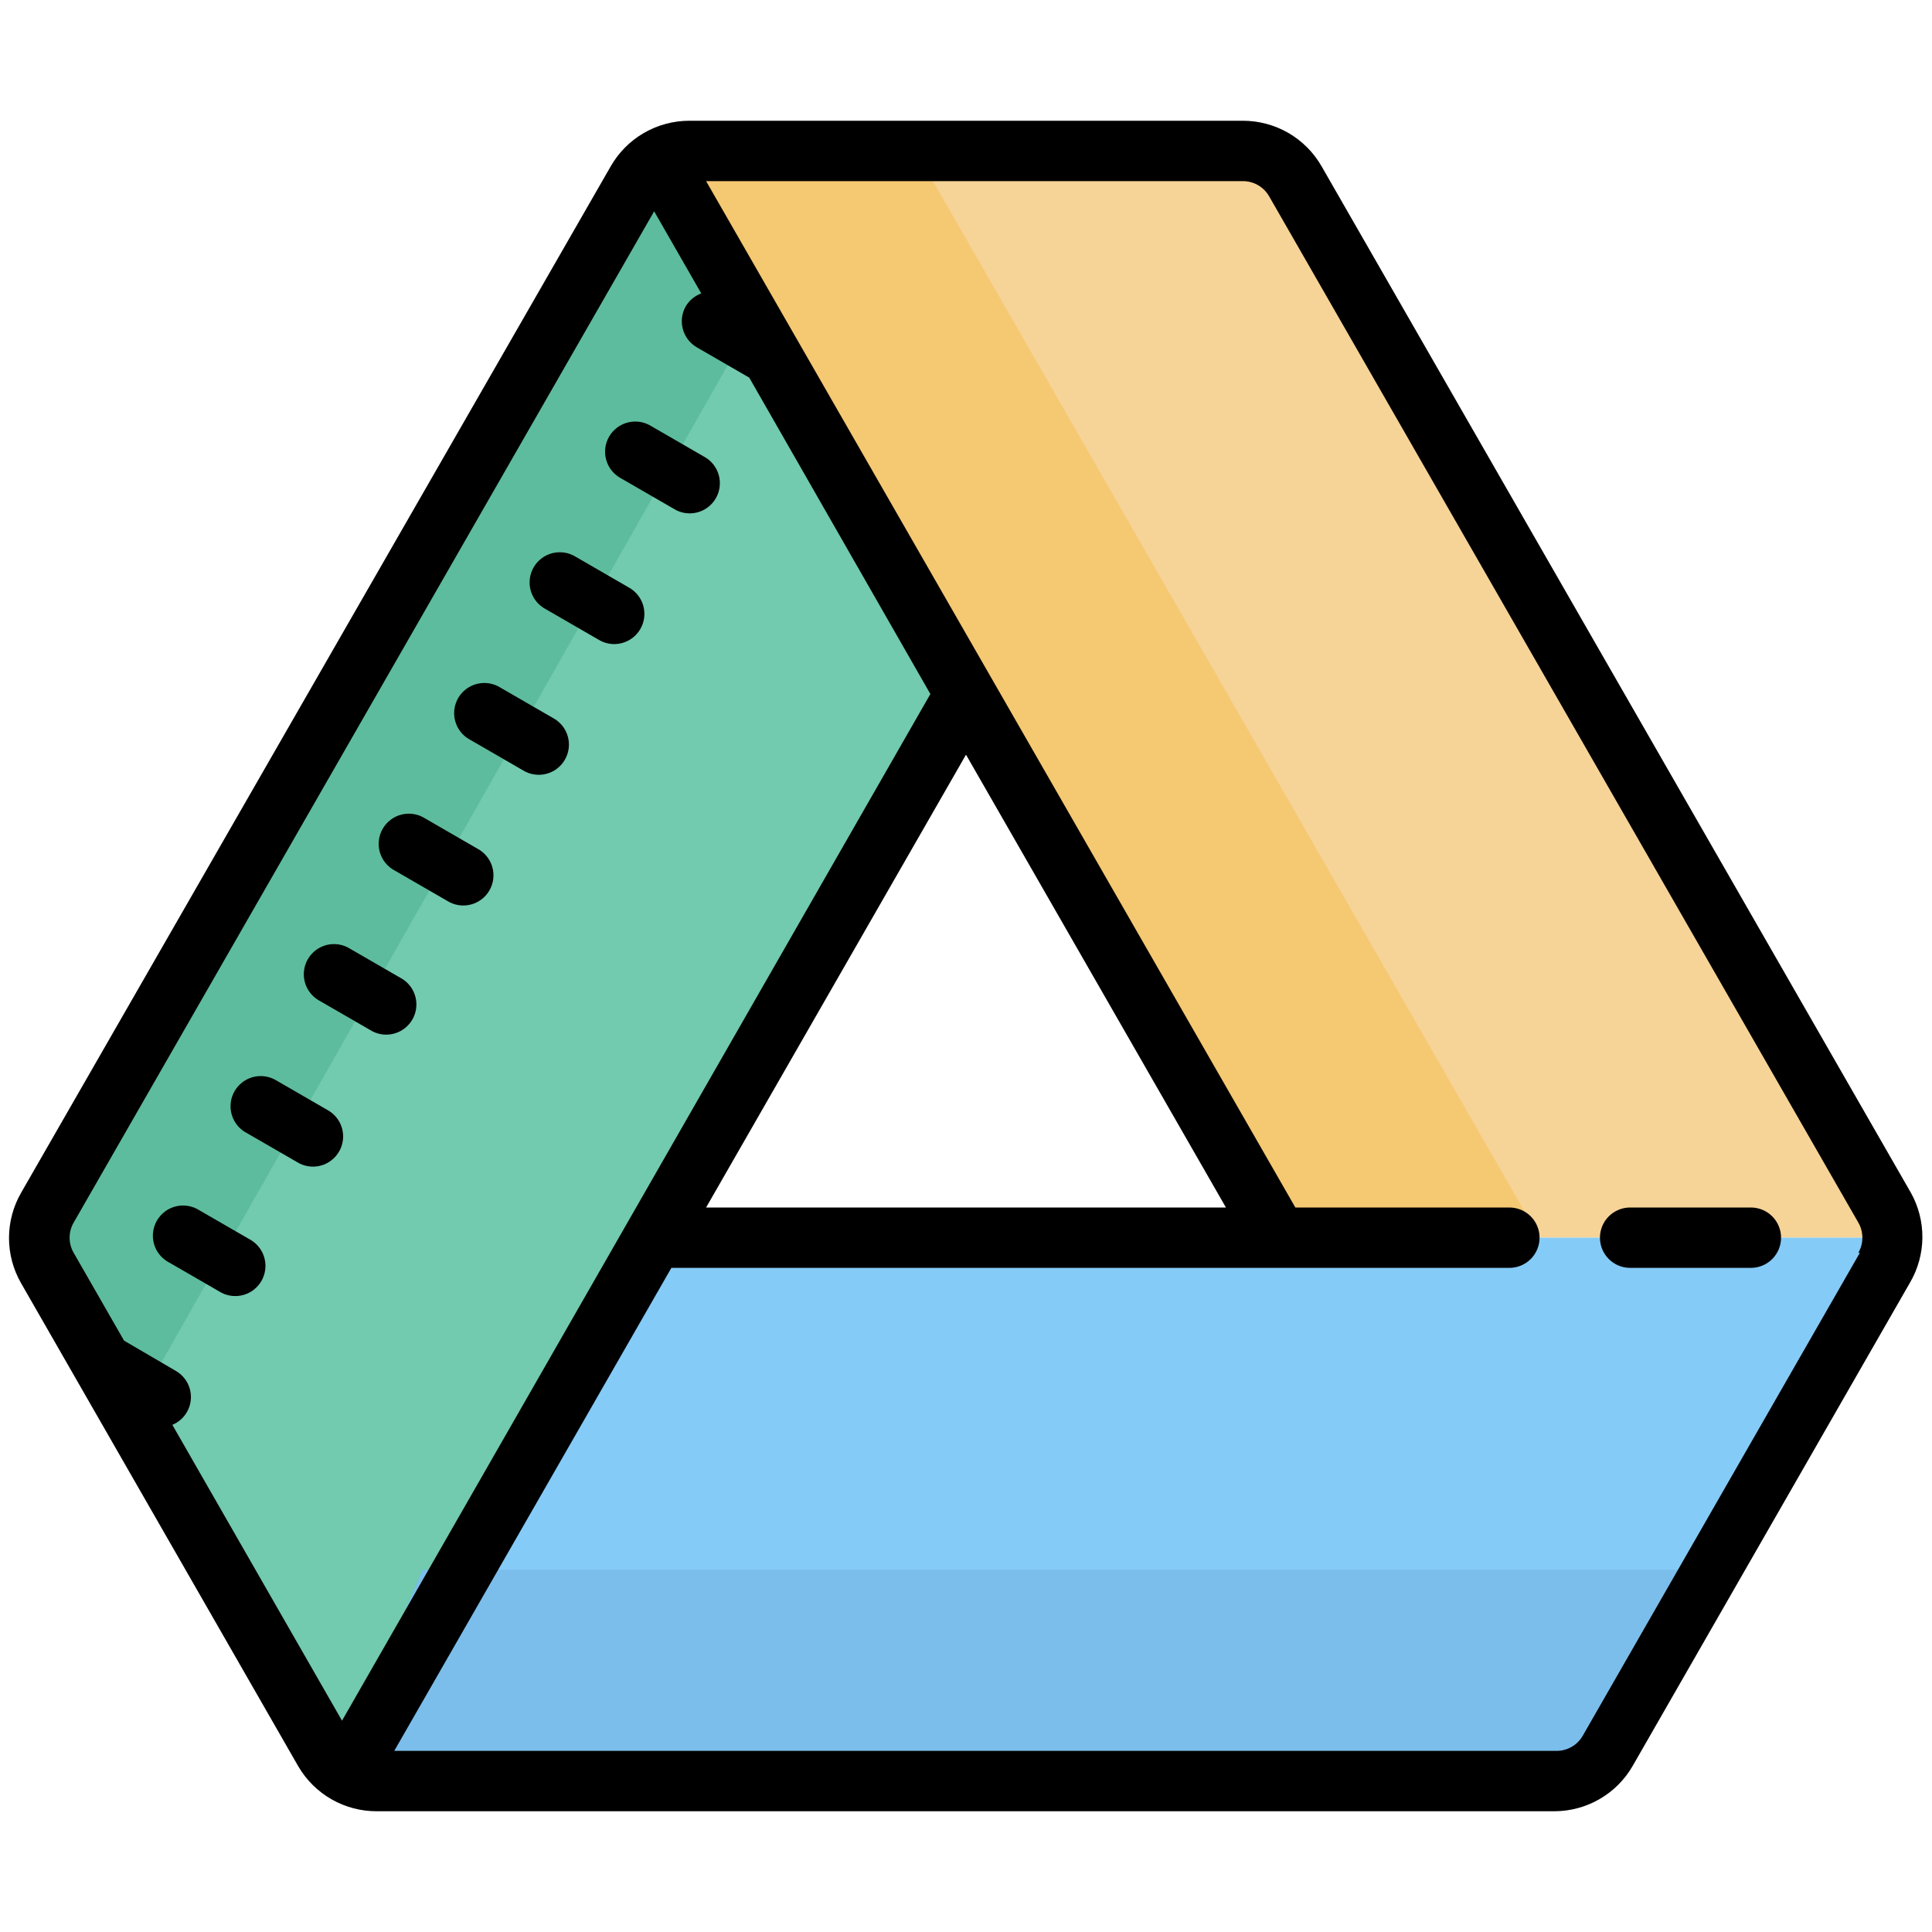 <svg width="80" height="80" viewBox="0 0 80 80" fill="none" xmlns="http://www.w3.org/2000/svg">
<path d="M52.5 6.25L14.575 73.05L1.362 51.25L27.2 6.25H52.5Z" fill="#72CAAF"/>
<path d="M33.75 8.75L5.625 58.275L1.362 51.25L27.2 6.25L33.75 8.75Z" fill="#5DBC9D"/>
<path d="M27.612 6.25L52.912 51.25H78.75L52.912 6.25H27.612Z" fill="#F6D397"/>
<path d="M27.612 6.25L56.762 57.562L63.75 51.25L37.912 6.25H27.612Z" fill="#F5C872"/>
<path d="M78.75 51.25H27.5L15 73.75H65L78.75 51.25Z" fill="#85CBF8"/>
<path d="M65 73.75H13.75L17.5 65H70L65 73.75Z" fill="#7BBEEB"/>
<path d="M79.125 49.388L54.725 6.888C54.396 6.313 53.921 5.836 53.348 5.504C52.775 5.173 52.124 4.999 51.462 5H28.538C27.878 5.001 27.23 5.176 26.659 5.507C26.088 5.839 25.615 6.315 25.288 6.888L0.875 49.388C0.546 49.958 0.373 50.604 0.373 51.263C0.373 51.921 0.546 52.567 0.875 53.138L12.35 73.138C12.682 73.707 13.158 74.18 13.731 74.507C14.304 74.834 14.953 75.004 15.613 75H64.362C65.022 74.999 65.67 74.824 66.241 74.493C66.812 74.161 67.285 73.685 67.612 73.112L79.088 53.112C79.418 52.549 79.595 51.908 79.602 51.255C79.608 50.602 79.444 49.958 79.125 49.388ZM7.137 59C7.389 58.895 7.6 58.711 7.737 58.475C7.82 58.332 7.874 58.175 7.895 58.011C7.917 57.848 7.906 57.682 7.863 57.523C7.82 57.363 7.746 57.214 7.645 57.084C7.544 56.953 7.418 56.844 7.275 56.763L5.137 55.513L3.05 51.875C2.94 51.685 2.882 51.469 2.882 51.25C2.882 51.031 2.94 50.815 3.05 50.625L27.087 8.75L29.038 12.15C28.772 12.248 28.547 12.433 28.4 12.675C28.317 12.818 28.264 12.975 28.242 13.139C28.221 13.302 28.232 13.468 28.275 13.627C28.318 13.787 28.392 13.936 28.493 14.066C28.594 14.197 28.719 14.306 28.863 14.387L31.025 15.637L38.525 28.738L14.162 71.25L7.137 59ZM50.763 50H29.238L40 31.25L50.763 50ZM77.013 51.875L65.537 71.875C65.427 72.066 65.269 72.224 65.078 72.334C64.887 72.444 64.67 72.501 64.45 72.5H16.325L27.8 52.5H62.5C62.831 52.5 63.149 52.368 63.384 52.134C63.618 51.9 63.75 51.581 63.75 51.25C63.75 50.919 63.618 50.6 63.384 50.366C63.149 50.132 62.831 50 62.5 50H53.638L29.238 7.5H51.462C51.683 7.499 51.899 7.556 52.09 7.666C52.281 7.776 52.44 7.934 52.55 8.125L76.95 50.625C77.06 50.815 77.117 51.031 77.117 51.25C77.117 51.469 77.06 51.685 76.95 51.875H77.013Z" fill="black"/>
<path d="M72.5 50H67.5C67.169 50 66.851 50.132 66.616 50.366C66.382 50.6 66.25 50.919 66.25 51.25C66.25 51.581 66.382 51.9 66.616 52.134C66.851 52.368 67.169 52.5 67.5 52.5H72.5C72.832 52.5 73.15 52.368 73.384 52.134C73.618 51.9 73.75 51.581 73.75 51.25C73.75 50.919 73.618 50.6 73.384 50.366C73.15 50.132 72.832 50 72.5 50ZM16.35 36.05L18.513 37.3C18.655 37.39 18.814 37.451 18.98 37.478C19.147 37.506 19.317 37.499 19.481 37.459C19.644 37.419 19.798 37.346 19.933 37.245C20.068 37.144 20.181 37.017 20.265 36.871C20.35 36.725 20.404 36.563 20.424 36.396C20.445 36.228 20.431 36.059 20.384 35.897C20.337 35.735 20.258 35.584 20.151 35.454C20.044 35.323 19.912 35.216 19.763 35.138L17.6 33.888C17.458 33.797 17.299 33.736 17.133 33.709C16.966 33.682 16.796 33.688 16.632 33.728C16.468 33.768 16.314 33.841 16.18 33.942C16.045 34.044 15.932 34.171 15.847 34.317C15.763 34.463 15.709 34.624 15.689 34.792C15.668 34.959 15.682 35.129 15.729 35.291C15.776 35.453 15.855 35.603 15.962 35.734C16.069 35.864 16.201 35.972 16.35 36.05ZM19.475 30.637L21.638 31.887C21.78 31.978 21.939 32.039 22.105 32.066C22.272 32.093 22.442 32.087 22.606 32.047C22.769 32.007 22.923 31.934 23.058 31.833C23.193 31.732 23.306 31.604 23.39 31.458C23.475 31.312 23.529 31.151 23.549 30.983C23.57 30.816 23.556 30.646 23.509 30.484C23.462 30.322 23.383 30.172 23.276 30.041C23.169 29.911 23.037 29.803 22.888 29.725L20.725 28.475C20.583 28.385 20.424 28.324 20.258 28.297C20.091 28.269 19.921 28.276 19.757 28.316C19.593 28.356 19.439 28.429 19.305 28.53C19.17 28.631 19.057 28.758 18.972 28.904C18.888 29.05 18.834 29.212 18.814 29.379C18.793 29.547 18.807 29.716 18.854 29.878C18.901 30.04 18.98 30.191 19.087 30.321C19.194 30.452 19.326 30.559 19.475 30.637ZM22.6 25.225L24.763 26.475C24.905 26.565 25.064 26.626 25.23 26.654C25.397 26.681 25.567 26.674 25.731 26.634C25.894 26.594 26.048 26.521 26.183 26.42C26.318 26.319 26.431 26.192 26.515 26.046C26.6 25.9 26.654 25.738 26.674 25.571C26.695 25.404 26.681 25.234 26.634 25.072C26.587 24.91 26.508 24.759 26.401 24.629C26.294 24.498 26.162 24.391 26.013 24.312L23.85 23.062C23.708 22.972 23.549 22.911 23.383 22.884C23.216 22.857 23.046 22.863 22.882 22.903C22.718 22.943 22.564 23.016 22.43 23.117C22.295 23.218 22.182 23.346 22.097 23.492C22.013 23.638 21.959 23.799 21.939 23.967C21.918 24.134 21.932 24.304 21.979 24.466C22.026 24.628 22.105 24.778 22.212 24.909C22.319 25.039 22.451 25.147 22.6 25.225ZM25.725 19.812L27.888 21.062C28.03 21.153 28.189 21.214 28.355 21.241C28.522 21.268 28.692 21.262 28.856 21.222C29.019 21.182 29.173 21.109 29.308 21.008C29.443 20.907 29.556 20.779 29.64 20.633C29.725 20.487 29.779 20.326 29.799 20.158C29.82 19.991 29.806 19.821 29.759 19.659C29.712 19.497 29.633 19.347 29.526 19.216C29.419 19.086 29.287 18.978 29.138 18.9L26.975 17.65C26.833 17.56 26.674 17.499 26.508 17.471C26.341 17.444 26.171 17.451 26.007 17.491C25.843 17.531 25.689 17.604 25.555 17.705C25.42 17.806 25.307 17.933 25.222 18.079C25.138 18.225 25.084 18.387 25.064 18.554C25.043 18.721 25.057 18.891 25.104 19.053C25.151 19.215 25.23 19.366 25.337 19.496C25.444 19.627 25.576 19.734 25.725 19.812ZM10.413 51.362L8.25 50.112C8.108 50.022 7.949 49.961 7.782 49.934C7.616 49.907 7.446 49.913 7.282 49.953C7.118 49.993 6.965 50.066 6.83 50.167C6.695 50.269 6.582 50.396 6.497 50.542C6.413 50.688 6.359 50.849 6.339 51.017C6.318 51.184 6.332 51.354 6.379 51.516C6.426 51.678 6.505 51.828 6.612 51.959C6.719 52.089 6.851 52.197 7 52.275L9.163 53.525C9.448 53.674 9.781 53.708 10.09 53.618C10.4 53.528 10.663 53.322 10.824 53.043C10.986 52.764 11.033 52.433 10.956 52.12C10.88 51.807 10.685 51.535 10.413 51.362ZM13.538 45.95L11.375 44.7C11.089 44.551 10.757 44.517 10.447 44.607C10.138 44.697 9.875 44.903 9.714 45.182C9.552 45.461 9.505 45.792 9.582 46.105C9.658 46.418 9.853 46.69 10.125 46.862L12.288 48.112C12.43 48.203 12.589 48.264 12.755 48.291C12.922 48.318 13.092 48.312 13.256 48.272C13.419 48.232 13.573 48.159 13.708 48.058C13.843 47.956 13.956 47.829 14.04 47.683C14.125 47.537 14.179 47.376 14.199 47.208C14.22 47.041 14.206 46.871 14.159 46.709C14.112 46.547 14.033 46.397 13.926 46.266C13.819 46.136 13.687 46.028 13.538 45.95ZM13.25 41.45L15.413 42.7C15.698 42.849 16.031 42.883 16.34 42.793C16.65 42.703 16.913 42.497 17.074 42.218C17.236 41.939 17.283 41.608 17.206 41.295C17.13 40.982 16.935 40.711 16.663 40.538L14.5 39.288C14.358 39.197 14.199 39.136 14.033 39.109C13.866 39.082 13.696 39.088 13.532 39.128C13.368 39.168 13.214 39.241 13.08 39.342C12.945 39.444 12.832 39.571 12.747 39.717C12.663 39.863 12.609 40.024 12.589 40.192C12.568 40.359 12.582 40.529 12.629 40.691C12.676 40.853 12.755 41.003 12.862 41.134C12.969 41.264 13.101 41.372 13.25 41.45Z" fill="black"/>
</svg>
